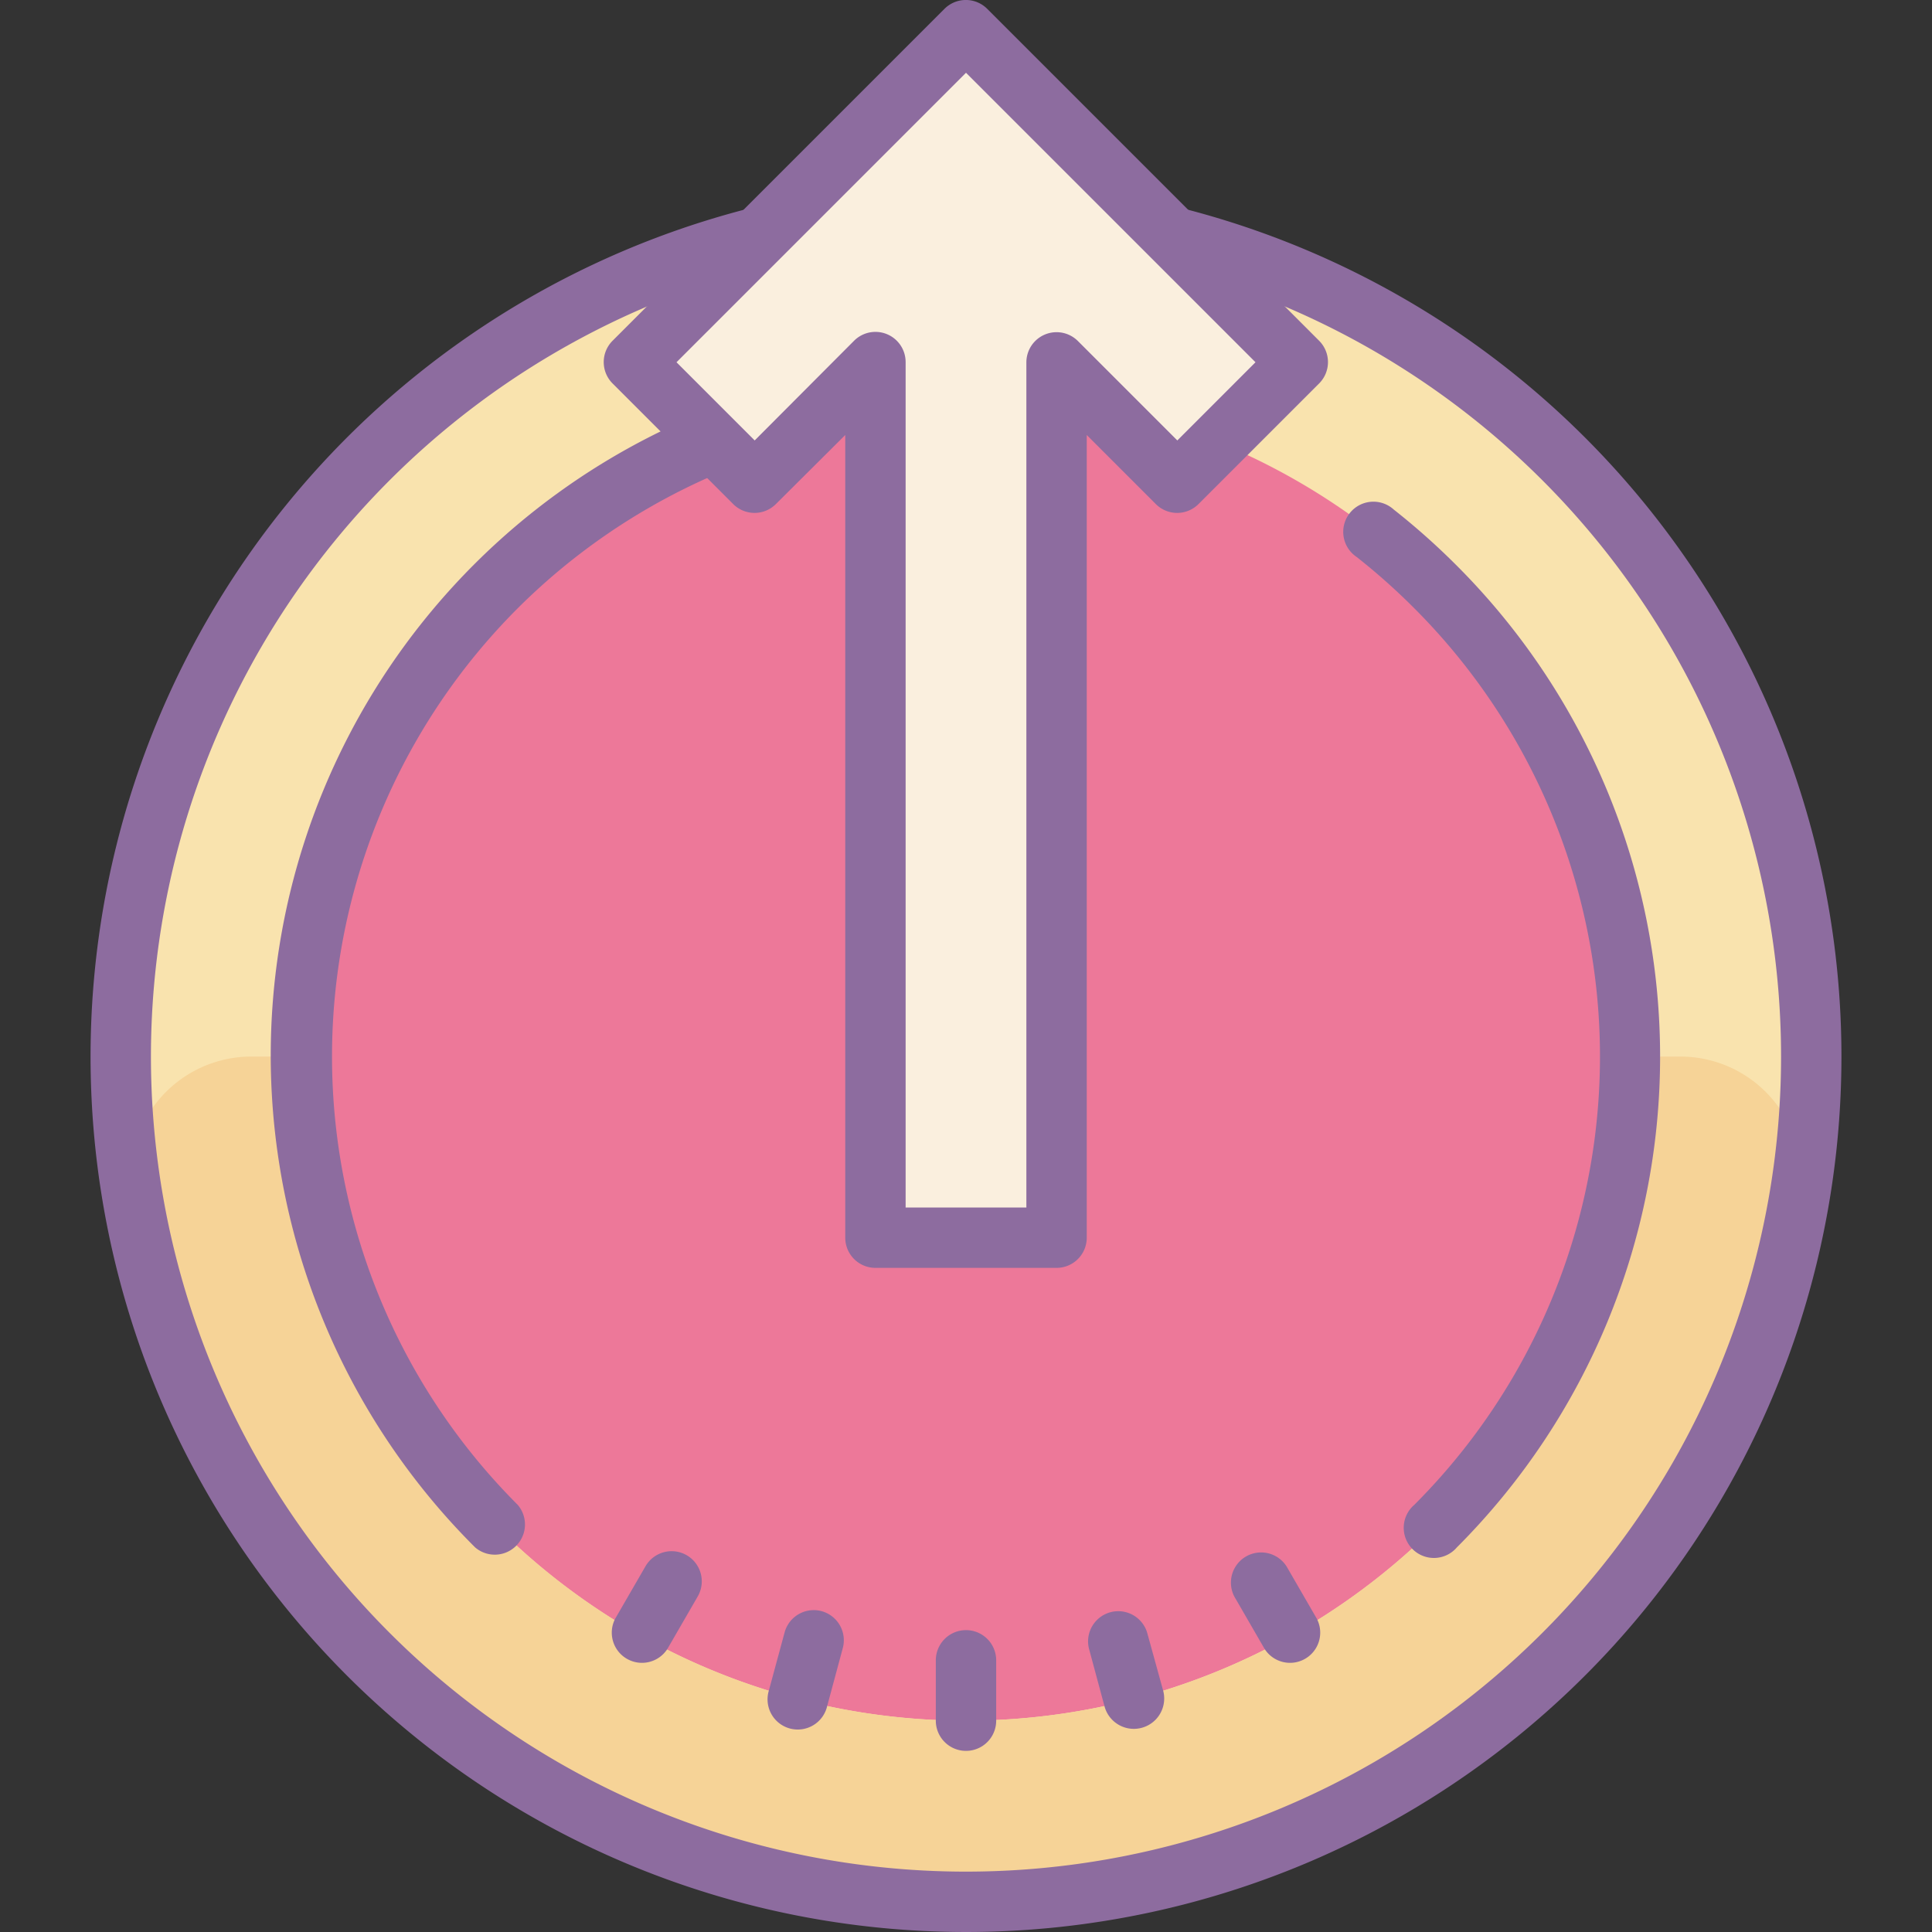 <svg xmlns="http://www.w3.org/2000/svg" id="Layer_1" data-name="Layer 1" viewBox="0 0 64 64"><rect x="0" y="0" width="64" height="64" fill="#333333" stroke="none"/><title>Dusk Part 2</title><circle cx="32" cy="35" r="28" style="fill:#ed7899"/><path d="M32,7A28,28,0,1,0,60,35,28,28,0,0,0,32,7Zm0,50A22,22,0,1,1,47.17,19.07l.68.67q.39.4.75.82A22,22,0,0,1,32,57Z" style="fill:#f9e3ae"/><path d="M32,57A22,22,0,0,1,10,35H8.34a4,4,0,0,0-3.95,4.71,28,28,0,0,0,55.21,0A4,4,0,0,0,55.66,35H54A22,22,0,0,1,32,57Z" style="fill:#f6d397"/><path d="M32,6A29,29,0,1,0,61,35,29,29,0,0,0,32,6Zm0,56A27,27,0,1,1,59,35,27,27,0,0,1,32,62Z" style="fill:#8d6c9f"/><path d="M32,54a1,1,0,0,0-1,1v2a1,1,0,0,0,2,0V55A1,1,0,0,0,32,54Z" style="fill:#8d6c9f"/><path d="M38,54.08a1,1,0,0,0-1.93.52l.52,1.93A1,1,0,0,0,38.53,56Z" style="fill:#8d6c9f"/><path d="M22.75,51.52a1,1,0,0,0-1.37.37l-1,1.73a1,1,0,0,0,1.73,1l1-1.73A1,1,0,0,0,22.75,51.52Z" style="fill:#8d6c9f"/><path d="M42.62,51.89a1,1,0,0,0-1.73,1l1,1.73a1,1,0,0,0,1.73-1Z" style="fill:#8d6c9f"/><path d="M27.21,53.37a1,1,0,0,0-1.22.71L25.47,56a1,1,0,1,0,1.93.52l.52-1.93A1,1,0,0,0,27.21,53.37Z" style="fill:#8d6c9f"/><path d="M17.15,20.15a21.08,21.08,0,0,1,18.19-5.89,1,1,0,0,0,.32-2,23,23,0,0,0-19.92,39,1,1,0,0,0,1.41-1.41A21,21,0,0,1,17.15,20.15Z" style="fill:#8d6c9f"/><path d="M48.26,18.74a23.35,23.35,0,0,0-2.09-1.86,1,1,0,1,0-1.23,1.57,21.35,21.35,0,0,1,1.91,1.7,21,21,0,0,1,0,29.7,1,1,0,1,0,1.41,1.41A23,23,0,0,0,48.26,18.74Z" style="fill:#8d6c9f"/><polygon points="29 41 29 12 25 16 21 12 32 1 43 12 39 16 35 12 35 41 29 41" style="fill:#faefde"/><path d="M31.29.29l-11,11a1,1,0,0,0,0,1.41l4,4a1,1,0,0,0,1.41,0L28,14.41V41a1,1,0,0,0,1,1h6a1,1,0,0,0,1-1V14.41l2.29,2.29a1,1,0,0,0,1.41,0l4-4a1,1,0,0,0,0-1.41l-11-11A1,1,0,0,0,31.29.29ZM41.59,12,39,14.59l-3.29-3.29A1,1,0,0,0,34,12V40H30V12a1,1,0,0,0-1.71-.71L25,14.59,22.41,12,32,2.41Z" style="fill:#8d6c9f"/></svg>